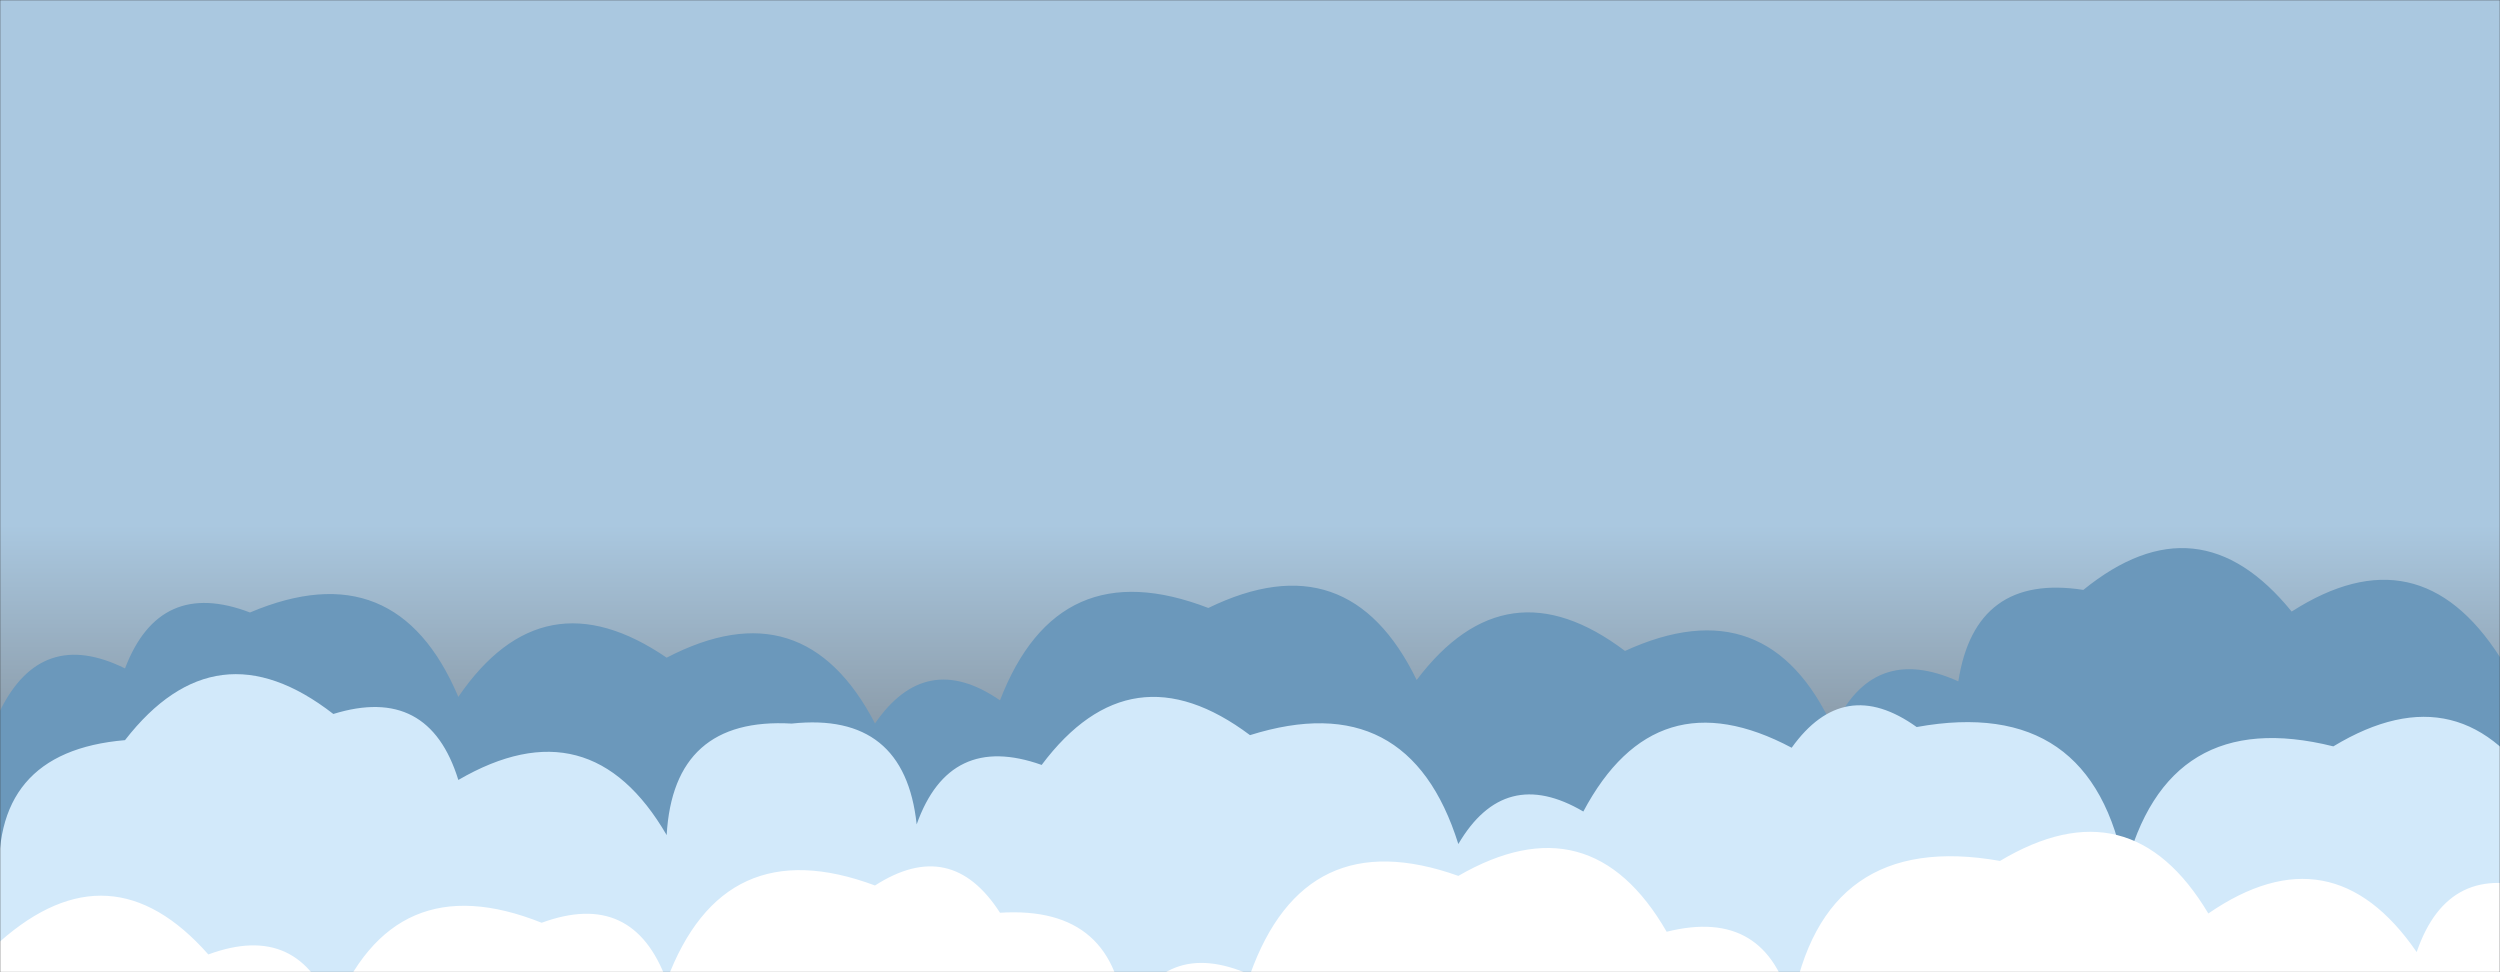 <svg xmlns="http://www.w3.org/2000/svg" version="1.1" xmlns:xlink="http://www.w3.org/1999/xlink" xmlns:svgjs="http://svgjs.com/svgjs" width="1440" height="560" preserveAspectRatio="none" viewBox="0 0 1440 560">
    <rect x="0" y="0" width="1440" height="560" fill="#333333" stroke="none"/>
    <g mask="url(&quot;#SvgjsMask8677&quot;)" fill="none">
        <rect width="1440" height="560" x="0" y="0" fill="url(#SvgjsLinearGradient8678)"></rect>
        <path d="M1560 560L0 560 L0 409.39Q23.81 361.2, 72 385.01Q91.89 332.9, 144 352.79Q228.31 317.1, 264 401.4Q312.71 330.11, 384 378.82Q462.94 337.76, 504 416.71Q533.34 374.05, 576 403.39Q609.4 316.79, 696 350.19Q776.75 310.94, 816 391.68Q867.63 323.31, 936 374.94Q1018.31 337.25, 1056 419.55Q1078.46 370.01, 1128 392.47Q1137.65 330.13, 1200 339.78Q1266.24 286.02, 1320 352.26Q1393.14 305.4, 1440 378.54Q1528.52 347.06, 1560 435.58z" fill="rgba(107, 152, 187, 1)"></path>
        <path d="M1464 560L0 560 L0 511.7Q-6.68 433.01, 72 426.33Q124.46 358.79, 192 411.25Q247 394.25, 264 449.26Q339.88 405.14, 384 481.02Q387.88 412.9, 456 416.78Q521.03 409.81, 528 474.84Q546.88 421.72, 600 440.6Q651.42 372.02, 720 423.44Q811.36 394.8, 840 486.16Q866.64 440.8, 912 467.44Q953.63 389.07, 1032 430.7Q1062.04 388.74, 1104 418.77Q1205.58 400.35, 1224 501.92Q1247.99 405.92, 1344 429.91Q1418.81 384.72, 1464 459.53z" fill="rgba(210, 233, 250, 1)"></path>
        <path d="M1464 560L0 560 L0 542.3Q63.73 486.03, 120 549.76Q172.61 530.37, 192 582.98Q226.26 497.25, 312 531.51Q364.68 512.19, 384 564.88Q416.58 477.46, 504 510.04Q547.85 481.89, 576 525.74Q643.74 521.48, 648 589.22Q670.1 539.32, 720 561.42Q751.54 472.96, 840 504.51Q916.09 460.6, 960 536.69Q1017.6 522.29, 1032 579.89Q1050 477.89, 1152 495.89Q1227.14 451.03, 1272 526.17Q1343.11 477.27, 1392 548.38Q1410.45 494.84, 1464 513.29z" fill="rgba(255, 255, 255, 1)"></path>
    </g>
    <defs>
        <mask id="SvgjsMask8677">
            <rect width="1440" height="560" fill="#ffffff"></rect>
        </mask>
        <linearGradient x1="50%" y1="0%" x2="50%" y2="100%" gradientUnits="userSpaceOnUse" id="SvgjsLinearGradient8678">
            <stop stop-color="rgba(170, 200, 224, 1)" offset="0.54"></stop>
            <stop stop-color="rgba(133, 147, 159, 1)" offset="0.79"></stop>
        </linearGradient>
    </defs>
</svg>